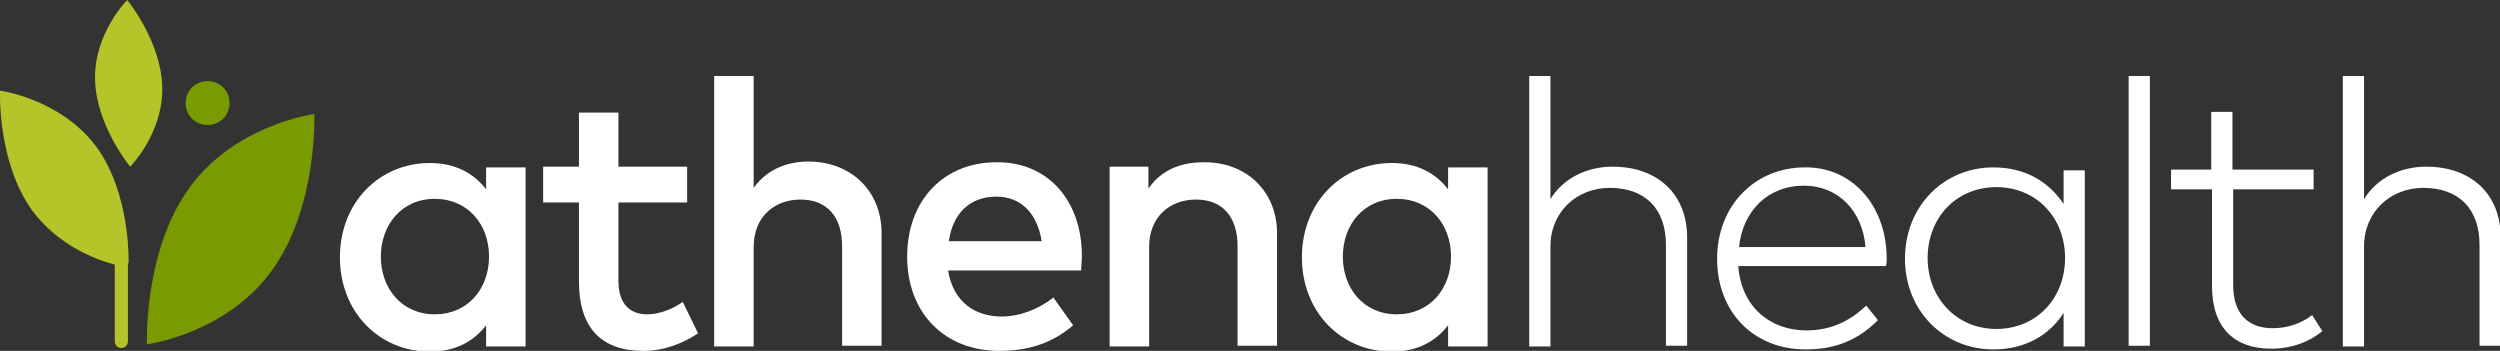 <svg version="1.1" id="Layer_1" xmlns="http://www.w3.org/2000/svg" xmlns:xlink="http://www.w3.org/1999/xlink" x="0px" y="0px" viewBox="0 0 342 48" style="enable-background:new 0 0 342 48;" xml:space="preserve">
 <rect x="0" y="0" width="342" height="48" fill="#333333" stroke="none"/>
 <style type="text/css">
  .st0{fill:#FFFFFF;}
	.st1{fill:#B5C428;}
	.st2{fill:#7A9A01;}
 </style>
 <g>
  <path class="st0" d="M71.9,47.4h-5.4v-2.9c-1.7,2.2-4.2,3.6-7.7,3.6c-6.9,0-12.3-5.4-12.3-12.9c0-7.5,5.4-12.9,12.3-12.9
		c3.5,0,6,1.4,7.7,3.6v-3h5.4V47.4z M52.1,35.1c0,4.3,2.8,7.9,7.4,7.9c4.4,0,7.4-3.4,7.4-7.9c0-4.5-3-7.9-7.4-7.9
		C54.9,27.2,52.1,30.8,52.1,35.1">
  </path>
  <path class="st0" d="M94,27.7h-9.4v10.7c0,3.3,1.7,4.6,3.9,4.6c1.7,0,3.5-0.7,4.9-1.7l2.1,4.3c-2,1.3-4.5,2.4-7.5,2.4
		c-5.6,0-8.8-3-8.8-9.5V27.7h-4.9v-4.9h4.9v-7.4h5.4v7.4H94V27.7z">
  </path>
  <path class="st0" d="M103.1,25.7c2-2.8,5-3.6,7.5-3.6c5.8,0,10,4,10,9.8v15.4h-5.4V33.7c0-4.1-2.1-6.4-5.7-6.4
		c-3.5,0-6.4,2.3-6.4,6.5v13.6h-5.4V10.4h5.4V25.7z">
  </path>
  <path class="st0" d="M148,35c0,0.7-0.1,1.4-0.1,2h-18.2c0.7,4.4,3.8,6.3,7.3,6.3c2.5,0,5.1-1,7.1-2.6l2.7,3.8
		c-3,2.6-6.4,3.5-10.1,3.5c-7.4,0-12.6-5.1-12.6-12.9c0-7.7,5-12.9,12.2-12.9C143.3,22.1,148,27.4,148,35 M129.8,33h12.7
		c-0.6-3.8-2.8-6.1-6.2-6.1C132.5,26.9,130.3,29.4,129.8,33">
  </path>
  <path class="st0" d="M174.7,31.9v15.4h-5.4V33.7c0-4.1-2.1-6.4-5.7-6.4c-3.5,0-6.4,2.3-6.4,6.5v13.6h-5.4V22.8h5.3v3
		c2-2.9,5-3.6,7.5-3.6C170.5,22.1,174.7,26.2,174.7,31.9">
  </path>
  <path class="st0" d="M203.5,47.4h-5.4v-2.9c-1.7,2.2-4.2,3.6-7.7,3.6c-6.9,0-12.3-5.4-12.3-12.9c0-7.5,5.4-12.9,12.3-12.9
		c3.5,0,6,1.4,7.7,3.6v-3h5.4V47.4z M183.7,35.1c0,4.3,2.8,7.9,7.4,7.9c4.4,0,7.4-3.4,7.4-7.9c0-4.5-3-7.9-7.4-7.9
		C186.5,27.2,183.7,30.8,183.7,35.1">
  </path>
  <path class="st0" d="M212,27.4c1.9-3.2,5.3-4.6,8.6-4.6c6.1,0,10.2,3.7,10.2,9.7v14.8h-2.9V33.5c0-4.9-2.8-7.8-7.7-7.8
		c-4.5,0-8.1,3.3-8.1,8v13.7h-2.9V10.4h2.9V27.4z">
  </path>
  <path class="st0" d="M258.1,35.2c0,0.4,0,0.8-0.1,1.2h-20.2c0.4,5.6,4.4,8.8,9.3,8.8c3.4,0,6-1.3,8.2-3.4l1.6,2
		c-3.1,3.1-6.4,4-9.9,4c-7.1,0-12.1-5.1-12.1-12.4c0-7.3,5.2-12.5,12-12.5C253.2,22.8,258,27.9,258.1,35.2 M237.9,33.8h17.3
		c-0.4-5-3.8-8.4-8.4-8.4C241.8,25.4,238.4,28.9,237.9,33.8">
  </path>
  <path class="st0" d="M285.2,47.4h-2.9v-4.6c-1.9,3-5.2,5-9.6,5c-6.8,0-12.1-5.3-12.1-12.4c0-7.2,5.3-12.5,12.1-12.5
		c4.4,0,7.6,2,9.6,5v-4.6h2.9V47.4z M263.7,35.3c0,5.4,3.9,9.7,9.4,9.7c5.5,0,9.4-4.2,9.4-9.7c0-5.5-3.9-9.7-9.4-9.7
		C267.6,25.6,263.7,29.8,263.7,35.3">
  </path>
  <rect x="291.2" y="10.4" class="st0" width="2.9" height="36.9">
  </rect>
  <path class="st0" d="M316.6,25.9h-11.1V39c0,4.1,2.2,5.9,5.4,5.9c2.1,0,4-0.7,5.4-1.8l1.4,2.2c-1.7,1.4-4.1,2.4-7,2.4
		c-5,0-8.1-2.8-8.1-8.6V25.9H297v-2.7h5.5v-7.9h2.9v7.9h11.1V25.9z">
  </path>
  <path class="st0" d="M323.3,27.4c1.9-3.2,5.3-4.6,8.6-4.6c6.1,0,10.2,3.7,10.2,9.7v14.8h-2.9V33.5c0-4.9-2.8-7.8-7.7-7.8
		c-4.5,0-8.1,3.3-8.1,8v13.7h-2.9V10.4h2.9V27.4z">
  </path>
  <path class="st1" d="M17.8,22.8c0,0-4.7-5.7-4.8-12C12.9,4.5,17.4,0,17.4,0s4.7,5.7,4.8,12C22.3,18.3,17.8,22.8,17.8,22.8">
  </path>
  <path class="st2" d="M43,15.6c0,0,0.5,12.7-5.8,21.4c-6.3,8.7-17.1,10.1-17.1,10.1s-0.5-12.7,5.8-21.4C32.2,17,43,15.6,43,15.6
		 M25.4,14.1c0,1.7,1.3,3,3,3s3-1.3,3-3c0-1.7-1.3-3-3-3S25.4,12.4,25.4,14.1">
  </path>
  <path class="st1" d="M17.6,35.8L17.6,35.8c0-0.1,0-0.1,0-0.1c0-2.5-0.4-10.1-4.4-15.6C8.3,13.5,0,12.4,0,12.4s-0.4,9.7,4.4,16.4
		c3.5,4.7,8.6,6.7,11.3,7.4v10.5c0,0.5,0.4,0.9,0.9,0.9c0.5,0,0.9-0.4,0.9-0.9V36.1C17.6,36,17.6,35.9,17.6,35.8">
  </path>
 </g>
</svg>